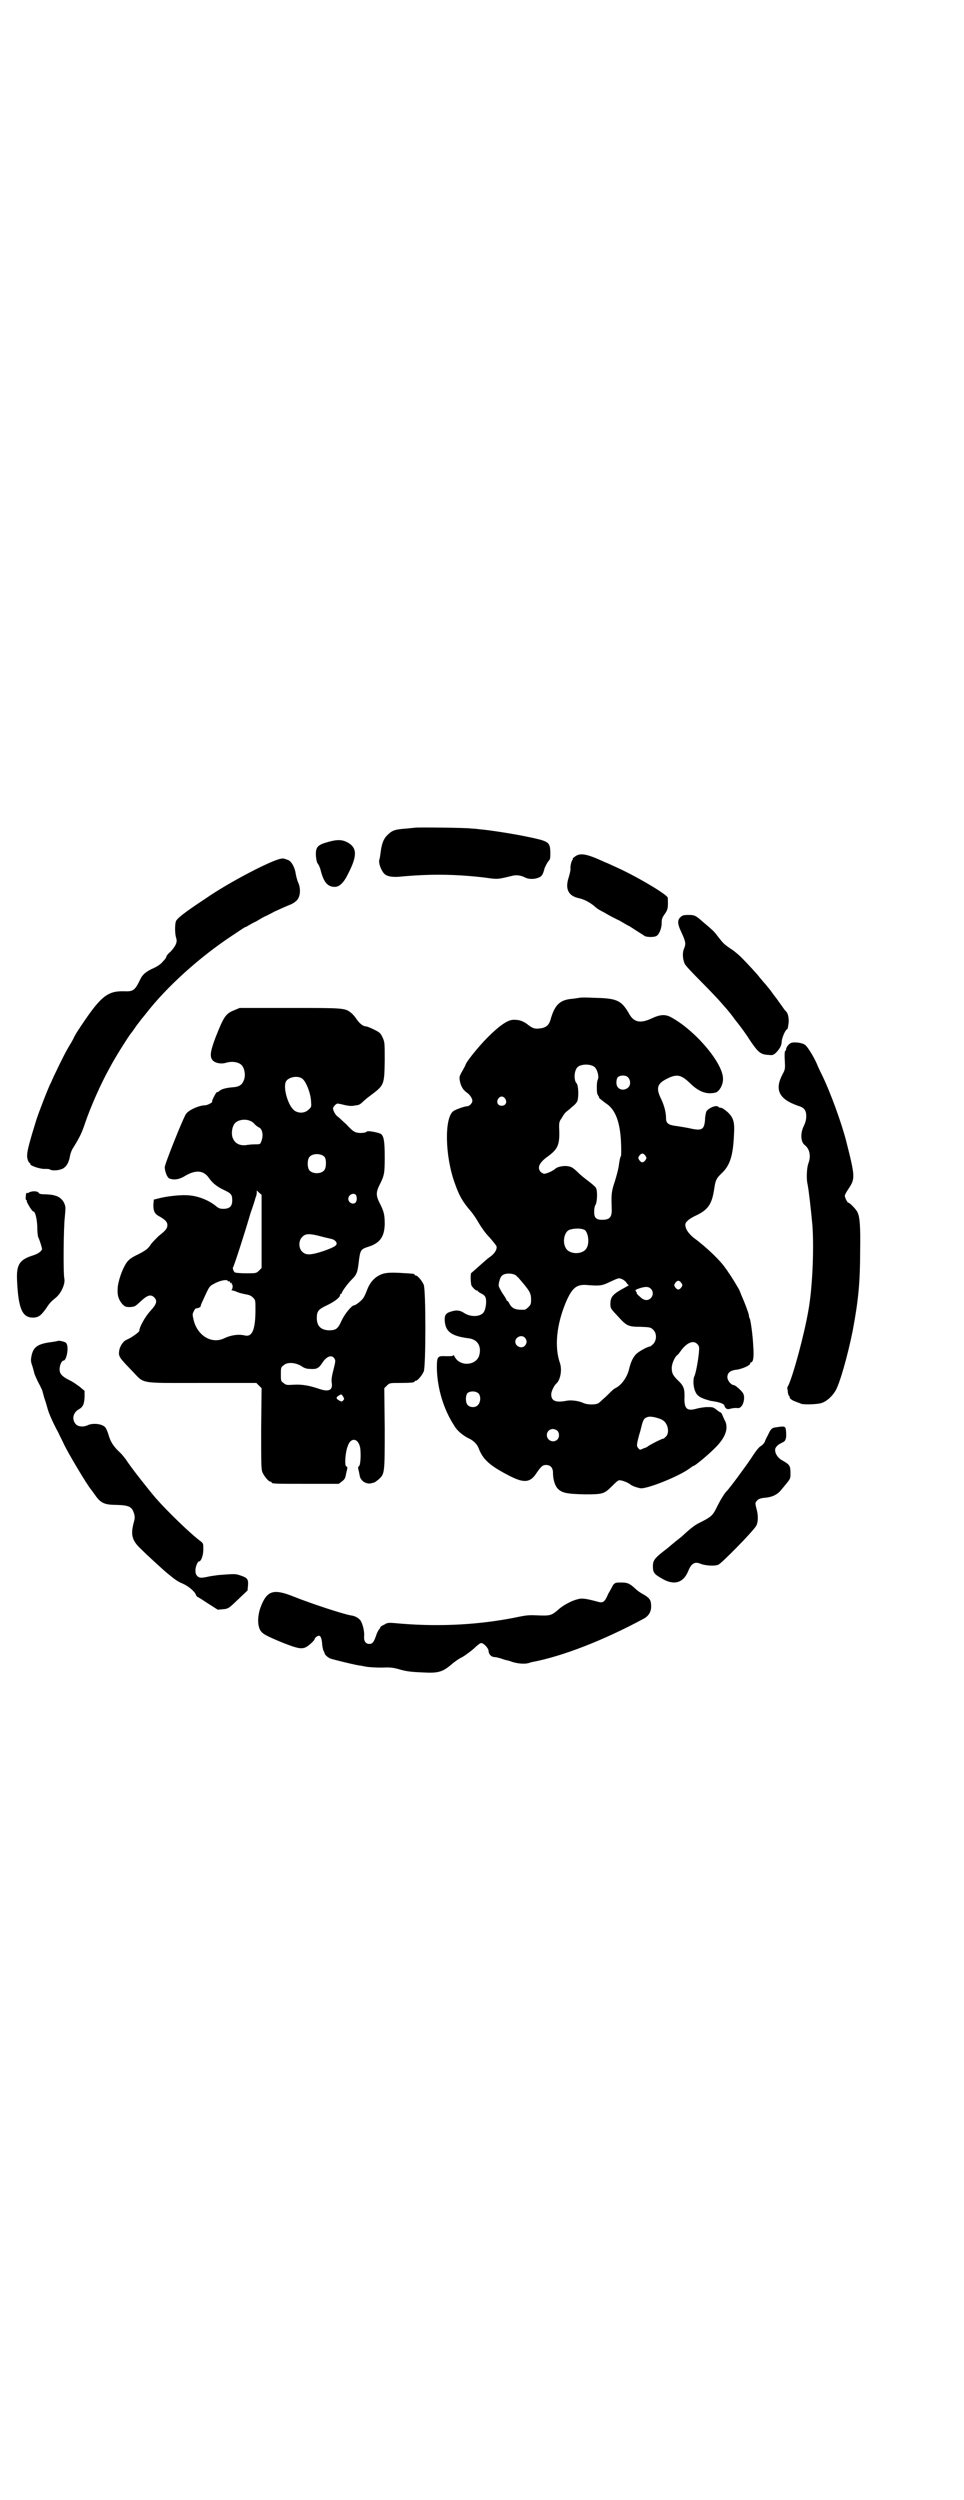 <?xml version="1.0" standalone="no"?>
<!DOCTYPE svg PUBLIC "-//W3C//DTD SVG 20010904//EN"
 "http://www.w3.org/TR/2001/REC-SVG-20010904/DTD/svg10.dtd">
<svg version="1.0" xmlns="http://www.w3.org/2000/svg"
 width="1100pt" height="2850pt" viewBox="0 0 1100 2850"
 preserveAspectRatio="xMidYMid meet">
<g transform="translate(0,2850) scale(0.5,-0.5)"
fill="#000000" stroke="none">
<path d="M948 3813 c-1 0 -10 -1 -20 -2 -28 -2 -33 -4 -45 -16 -8 -8 -12 -20
-14 -36 -1 -7 -2 -15 -3 -18 -3 -7 3 -24 10 -32 6 -7 17 -9 34 -8 72 7 131 6
198 -2 28 -4 27 -4 60 4 10 3 21 1 29 -3 9 -5 22 -5 32 -1 8 3 10 7 14 22 2 5
6 12 8 15 5 5 5 7 5 21 -1 24 -3 25 -56 36 -29 6 -80 14 -102 16 -8 1 -18 2
-22 2 -9 2 -127 3 -128 2z"/>
<path d="M751 3781 c-27 -7 -31 -12 -30 -33 1 -9 2 -15 5 -18 2 -3 5 -10 6
-15 7 -27 16 -37 32 -37 11 0 21 10 31 31 21 41 20 59 -3 71 -12 6 -23 6 -41
1z"/>
<path d="M1312 3747 c-4 -3 -6 -5 -5 -5 1 0 1 -1 -1 -3 -2 -3 -5 -14 -4 -21 0
-3 -2 -11 -4 -18 -9 -27 -1 -43 24 -48 13 -3 27 -11 38 -21 3 -3 12 -8 20 -12
8 -5 23 -13 34 -18 10 -6 19 -11 19 -11 1 0 9 -5 18 -11 9 -6 18 -11 20 -13 6
-3 22 -3 27 0 6 3 12 17 12 29 0 9 1 13 7 21 7 10 8 13 7 37 0 7 -73 50 -118
70 -7 3 -19 9 -27 12 -41 19 -55 21 -67 12z"/>
<path d="M640 3742 c-24 -5 -118 -54 -170 -90 -50 -33 -68 -47 -69 -54 -2 -8
-2 -28 1 -36 3 -10 0 -17 -12 -31 -6 -5 -10 -10 -10 -11 0 -1 -1 -3 -2 -5 -1
-1 -4 -5 -7 -8 -3 -4 -11 -10 -20 -14 -18 -8 -26 -15 -31 -26 -12 -25 -16 -28
-37 -27 -40 1 -55 -13 -108 -94 -4 -7 -7 -12 -7 -13 0 0 -3 -6 -6 -11 -12 -19
-23 -42 -36 -69 -5 -10 -9 -20 -10 -22 -4 -6 -28 -68 -33 -84 -14 -45 -21 -70
-21 -80 -1 -7 3 -19 7 -19 1 0 1 -1 0 -1 -3 -4 23 -13 35 -12 4 0 9 0 11 -2 5
-2 17 -2 27 2 7 3 13 11 15 19 1 1 2 7 3 12 1 5 4 13 7 17 16 26 20 35 27 56
13 38 36 90 55 124 14 27 43 72 49 80 1 1 7 9 13 18 7 9 12 16 13 17 1 1 5 6
9 11 48 62 124 130 197 178 27 18 28 19 32 20 2 1 11 7 22 12 10 6 19 11 19
11 1 0 11 5 24 12 13 6 29 13 34 15 6 2 12 6 15 9 10 8 11 29 4 43 -2 5 -4 13
-5 18 -2 16 -11 32 -20 33 -2 1 -5 2 -6 2 -1 1 -5 1 -9 0z"/>
<path d="M1553 3609 c-7 -6 -7 -15 0 -30 12 -26 13 -30 8 -42 -4 -9 -3 -23 1
-33 1 -4 16 -20 36 -40 18 -18 39 -40 46 -48 7 -8 13 -15 14 -16 1 -1 15 -18
18 -23 17 -21 26 -34 37 -51 17 -25 23 -30 39 -31 11 -1 12 -1 18 4 9 9 14 17
14 27 1 9 8 26 13 28 1 1 2 8 3 16 0 13 -2 21 -8 26 -1 1 -4 5 -8 11 -4 5 -11
16 -17 23 -5 7 -10 14 -11 15 -1 1 -5 6 -9 11 -5 5 -10 12 -13 15 -4 6 -29 33
-42 46 -4 4 -13 12 -20 17 -20 13 -22 16 -33 30 -5 7 -12 15 -15 17 -3 3 -7 6
-9 8 -5 4 -7 6 -21 18 -9 6 -10 7 -23 7 -11 0 -14 -1 -18 -5z"/>
<path d="M1322 3425 c-1 0 -7 -1 -14 -2 -30 -2 -42 -13 -52 -49 -4 -13 -12
-18 -27 -19 -9 -1 -15 1 -27 11 -11 7 -17 9 -30 9 -13 0 -32 -13 -59 -40 -21
-21 -51 -58 -51 -64 0 0 -3 -6 -7 -13 -6 -10 -7 -14 -6 -20 2 -13 7 -22 15
-28 8 -5 14 -14 14 -20 0 -5 -7 -12 -11 -12 -6 0 -26 -7 -32 -11 -21 -14 -20
-102 3 -165 10 -28 17 -41 36 -63 6 -7 14 -19 19 -28 6 -10 15 -23 24 -32 8
-9 15 -18 16 -20 2 -7 -4 -17 -14 -24 -6 -4 -17 -14 -26 -22 -9 -8 -17 -15
-17 -15 -3 0 -2 -24 0 -29 3 -5 11 -13 13 -11 0 0 1 0 1 -1 0 -1 4 -4 8 -6 5
-2 9 -6 10 -9 3 -7 1 -24 -3 -32 -6 -12 -29 -14 -45 -4 -10 7 -19 8 -33 3 -10
-3 -13 -9 -12 -21 2 -24 15 -34 53 -39 21 -2 31 -17 26 -38 -6 -24 -43 -28
-56 -5 -2 4 -4 6 -4 4 0 -2 -4 -2 -15 -2 -21 1 -22 0 -22 -28 1 -45 15 -93 40
-131 6 -11 21 -23 34 -29 9 -4 18 -13 21 -21 10 -27 26 -41 73 -65 30 -15 44
-14 57 4 12 18 16 22 24 22 10 0 16 -6 16 -18 0 -14 4 -28 10 -35 10 -11 21
-13 63 -14 42 0 44 1 63 20 6 6 12 12 15 12 5 1 20 -5 25 -9 3 -3 13 -7 23 -9
14 -3 91 28 114 46 4 3 7 5 8 5 3 0 32 24 47 39 25 24 33 45 25 63 -3 5 -5 11
-7 15 -1 3 -3 5 -4 5 -1 0 -5 3 -9 6 -7 6 -9 6 -21 6 -7 0 -17 -2 -22 -3 -23
-7 -30 -2 -30 21 1 23 -1 30 -15 43 -11 11 -14 16 -14 28 0 10 7 25 12 29 1 0
6 6 10 12 14 18 28 23 37 13 4 -5 4 -6 3 -19 -2 -20 -7 -46 -10 -53 -4 -7 -3
-26 2 -36 4 -10 13 -15 32 -20 1 -1 6 -1 10 -2 14 -2 23 -6 24 -9 2 -8 7 -10
13 -8 3 1 10 2 14 2 7 -1 9 0 13 5 5 7 7 21 3 28 -3 6 -18 19 -21 19 -6 0 -15
10 -15 18 0 10 6 15 19 17 13 1 33 10 33 14 0 2 1 3 2 3 5 0 7 13 5 37 -1 25
-6 59 -8 63 -1 1 -2 5 -2 8 -2 8 -9 27 -17 45 -2 5 -4 10 -4 10 0 2 -21 36
-25 41 -2 3 -5 8 -7 10 -10 16 -44 49 -73 70 -12 10 -19 20 -19 30 0 6 9 14
27 22 26 13 34 26 39 60 3 19 4 23 19 37 17 17 24 39 26 85 2 30 -1 40 -15 53
-6 5 -12 9 -13 9 -6 1 -7 1 -8 3 -5 4 -22 -3 -27 -11 -1 -3 -3 -11 -3 -19 -2
-23 -7 -26 -37 -19 -10 2 -23 4 -30 5 -16 2 -22 6 -22 17 0 14 -4 29 -11 44
-12 24 -10 35 12 46 23 12 33 10 52 -8 21 -21 39 -28 60 -23 8 2 17 17 17 30
2 35 -63 112 -119 142 -13 7 -25 6 -44 -3 -26 -12 -41 -9 -52 12 -17 29 -27
34 -77 35 -19 1 -35 1 -36 0z m34 -157 c7 -5 12 -23 8 -30 -1 -2 -2 -8 -2 -16
0 -15 1 -17 4 -21 1 -2 2 -3 1 -3 -2 0 7 -7 15 -13 21 -13 32 -39 35 -84 1
-22 1 -35 0 -37 -2 -3 -3 -9 -5 -23 -1 -7 -5 -22 -9 -35 -8 -23 -8 -31 -7 -60
1 -21 -4 -27 -22 -27 -14 0 -18 5 -18 18 0 7 1 13 3 16 4 6 5 32 1 39 -1 2 -9
9 -17 15 -8 6 -18 14 -22 18 -12 12 -17 15 -24 16 -10 2 -24 -1 -29 -5 -5 -5
-20 -12 -26 -12 -2 0 -6 2 -8 4 -9 10 -3 22 17 36 23 17 27 27 25 66 0 10 0
13 6 21 3 6 7 11 9 13 2 2 9 7 14 12 7 5 12 11 13 15 3 10 2 34 -2 39 -7 7 -6
29 2 37 7 7 28 8 38 1z m77 -24 c6 -6 7 -17 1 -23 -7 -7 -18 -7 -24 0 -5 6 -4
20 1 24 6 4 17 4 22 -1z m-280 -49 c5 -8 1 -16 -8 -16 -9 0 -13 8 -8 16 2 3 5
5 8 5 3 0 6 -2 8 -5z m320 -130 c3 -5 3 -5 0 -10 -2 -3 -5 -5 -7 -5 -2 0 -5 2
-7 5 -3 5 -3 5 0 10 2 3 5 5 7 5 2 0 5 -2 7 -5z m-139 -169 c8 -5 12 -29 5
-41 -8 -16 -40 -16 -48 0 -8 14 -3 36 8 41 12 4 27 4 35 0z m-156 -104 c1 -2
4 -4 5 -5 26 -30 29 -35 29 -50 0 -10 -1 -12 -6 -17 -3 -3 -7 -6 -9 -6 -19 -1
-28 2 -34 13 -2 4 -4 7 -5 7 -1 0 -2 1 -2 2 0 1 -4 8 -9 15 -5 8 -9 16 -9 18
0 7 4 20 7 22 6 7 24 7 33 1z m243 -9 c4 -2 8 -6 9 -8 2 -3 4 -5 5 -5 1 0 -3
-2 -8 -5 -28 -15 -34 -21 -34 -38 0 -10 1 -11 18 -29 19 -21 23 -23 51 -23 22
-1 23 -1 29 -7 8 -8 8 -23 0 -32 -3 -3 -7 -6 -8 -6 -5 0 -25 -11 -31 -17 -7
-7 -12 -17 -16 -33 -4 -19 -17 -37 -30 -44 -6 -3 -7 -4 -23 -20 -7 -6 -14 -13
-17 -15 -6 -4 -25 -4 -34 0 -10 5 -29 8 -41 5 -23 -4 -33 0 -33 15 0 7 7 21
12 25 9 8 13 31 8 46 -13 37 -8 87 13 138 15 35 25 43 52 40 26 -2 32 -1 48 7
22 10 21 10 30 6z m134 -8 c3 -5 3 -5 0 -10 -2 -3 -5 -5 -7 -5 -2 0 -5 2 -7 5
-3 5 -3 5 0 10 2 3 5 5 7 5 2 0 5 -2 7 -5z m-70 -13 c10 -9 3 -26 -10 -26 -4
0 -9 2 -15 8 -5 4 -8 8 -7 8 1 0 0 1 -1 3 -3 4 -3 4 8 8 13 4 20 4 25 -1z
m-287 -112 c5 -6 5 -12 0 -18 -7 -8 -22 -2 -22 9 0 11 15 17 22 9z m-106 -127
c6 -6 5 -21 -2 -27 -6 -6 -18 -5 -23 1 -5 6 -5 21 0 27 6 5 19 5 25 -1z m422
-62 c11 -8 14 -28 6 -36 -3 -3 -5 -5 -6 -5 -2 1 -33 -15 -36 -18 -1 -1 -5 -3
-9 -4 -8 -4 -9 -4 -12 0 -5 5 -4 9 2 32 1 2 3 10 5 18 4 17 7 20 17 22 8 1 27
-4 33 -9z m-242 -23 c5 -5 5 -15 0 -20 -9 -9 -24 -2 -24 10 0 8 6 14 14 14 3
0 8 -2 10 -4z"/>
<path d="M535 3397 c-20 -8 -24 -14 -43 -62 -11 -29 -13 -41 -9 -49 4 -9 20
-13 33 -9 13 4 29 2 36 -6 6 -7 8 -20 6 -29 -4 -15 -11 -20 -28 -21 -13 -1
-25 -4 -29 -8 -2 -2 -4 -3 -6 -3 -2 0 -12 -20 -11 -21 3 -2 -11 -9 -16 -9 -13
0 -36 -10 -43 -19 -6 -7 -49 -115 -49 -122 0 -10 6 -25 11 -26 11 -4 23 -2 37
7 23 13 41 12 53 -6 8 -11 17 -19 34 -27 17 -8 19 -11 19 -24 0 -13 -6 -19
-20 -19 -8 0 -11 1 -18 7 -18 14 -42 23 -65 24 -19 1 -49 -3 -64 -7 l-12 -3
-1 -12 c0 -15 3 -21 15 -27 12 -7 17 -12 17 -19 0 -7 -3 -12 -20 -25 -6 -6
-14 -14 -17 -18 -7 -11 -11 -14 -30 -24 -11 -5 -19 -10 -24 -16 -9 -11 -19
-36 -22 -56 -2 -18 0 -29 10 -41 6 -6 7 -7 18 -7 11 1 11 1 24 13 15 14 23 17
31 9 8 -8 5 -16 -9 -31 -11 -12 -25 -36 -25 -45 0 -3 -18 -16 -30 -21 -7 -3
-15 -15 -16 -25 -2 -13 1 -16 29 -45 30 -31 13 -28 159 -28 l125 0 6 -6 6 -6
-1 -92 c0 -80 0 -93 3 -100 4 -9 14 -21 18 -21 2 0 3 -1 3 -2 0 -3 11 -3 82
-3 l71 0 8 6 c5 4 7 7 8 13 1 4 2 10 3 13 1 5 1 7 -2 8 -4 2 -2 33 4 47 7 20
24 17 28 -5 2 -14 1 -40 -3 -42 -2 -1 -2 -3 -1 -8 1 -3 2 -9 3 -14 2 -11 14
-19 25 -17 4 1 8 2 8 2 1 0 5 3 10 7 14 13 14 13 14 116 l-1 92 6 6 c6 6 7 6
29 6 25 0 34 1 34 3 0 1 1 2 3 2 4 0 14 12 18 21 5 11 5 187 0 198 -4 9 -14
21 -18 21 -2 0 -3 1 -3 2 0 2 0 2 -34 4 -23 1 -30 0 -38 -2 -18 -6 -30 -19
-37 -39 -2 -5 -5 -12 -7 -15 -3 -6 -18 -18 -22 -18 -5 0 -21 -19 -28 -34 -9
-20 -13 -23 -30 -23 -18 1 -27 10 -27 28 0 16 4 20 23 29 17 8 30 18 30 23 0
2 1 3 2 3 1 0 2 1 2 2 0 3 13 21 22 30 12 12 14 16 17 43 3 25 5 27 20 32 27
8 38 22 39 51 0 21 -1 29 -12 50 -8 16 -8 24 0 40 11 22 12 26 12 64 0 36 -2
48 -9 53 -6 3 -30 8 -32 5 -2 -3 -16 -4 -23 -2 -6 1 -12 6 -23 18 -9 8 -18 17
-20 18 -5 3 -11 14 -11 19 0 3 6 10 10 11 1 0 8 -1 15 -3 8 -2 16 -3 22 -2 4
1 9 1 11 2 1 0 5 2 9 6 3 3 11 10 18 15 32 24 32 24 33 79 0 42 0 43 -5 54 -5
10 -6 11 -20 18 -8 4 -16 7 -18 7 -6 0 -14 6 -21 16 -3 5 -9 12 -13 15 -14 11
-16 11 -140 11 l-114 0 -12 -5z m153 -155 c10 -5 22 -36 22 -56 1 -9 0 -11 -6
-16 -8 -8 -22 -9 -32 -2 -15 11 -27 54 -19 67 6 9 24 13 35 7z m-116 -98 c3
-1 7 -4 9 -7 3 -3 7 -6 9 -7 9 -3 12 -19 6 -33 -2 -6 -3 -6 -15 -6 -6 0 -16
-1 -21 -2 -16 -1 -26 6 -30 20 -2 10 0 23 6 30 7 8 24 11 36 5z m169 -82 c4
-6 4 -24 -1 -30 -7 -9 -27 -9 -34 0 -5 6 -5 24 0 30 7 9 27 9 35 0z m-144
-169 l0 -84 -6 -6 c-6 -6 -7 -6 -29 -6 -13 0 -24 1 -26 2 -3 2 -6 10 -4 12 2
2 26 76 40 124 5 14 10 29 11 34 2 4 3 9 3 12 l0 5 5 -5 6 -5 0 -83z m215 83
c3 -4 3 -15 -1 -18 -4 -4 -12 -2 -15 4 -5 10 8 21 16 14z m-79 -95 c11 -3 22
-5 24 -6 3 0 7 -3 9 -5 6 -8 1 -12 -27 -22 -30 -10 -41 -10 -49 -2 -9 8 -9 26
0 34 7 8 17 8 43 1z m-213 -102 c0 -1 1 -1 2 0 1 0 2 0 3 -2 0 -2 2 -3 3 -2 2
1 2 1 1 -1 -1 -1 0 -2 0 -2 3 0 2 -11 0 -12 -1 -1 -1 -2 1 -2 2 0 8 -2 12 -4
5 -2 14 -4 19 -5 7 -1 12 -3 16 -7 6 -6 6 -6 6 -28 0 -44 -7 -62 -23 -59 -16
4 -33 1 -48 -6 -28 -14 -61 5 -70 41 -3 13 -3 14 0 20 2 4 4 7 5 7 5 0 11 3
11 5 0 2 2 7 5 13 16 35 14 32 29 40 12 6 28 9 28 4z m243 -176 c3 -5 3 -6 -2
-26 -4 -15 -5 -24 -4 -29 3 -17 -6 -22 -27 -15 -24 8 -39 11 -59 10 -17 -1
-18 -1 -24 4 -6 4 -6 5 -6 20 0 14 0 16 6 20 8 8 26 7 40 -1 7 -5 12 -7 21 -7
14 -1 19 1 27 13 10 16 22 20 28 11z m20 -96 c-3 -3 -3 -3 -9 0 -7 4 -8 7 -1
11 6 4 6 4 10 -2 3 -5 3 -6 0 -9z"/>
<path d="M1805 3322 c-5 -2 -11 -10 -11 -14 0 -2 -1 -4 -2 -4 -1 0 -2 -8 -1
-21 1 -20 1 -21 -5 -32 -19 -36 -8 -57 35 -72 14 -4 19 -10 19 -24 0 -8 -2
-14 -5 -21 -9 -17 -8 -38 2 -45 11 -9 14 -25 8 -41 -4 -10 -5 -37 -2 -48 3
-15 8 -61 11 -93 4 -56 0 -144 -9 -194 -10 -58 -35 -149 -46 -172 -2 -3 -3 -6
-2 -7 0 -1 1 -5 1 -9 1 -4 2 -7 2 -7 1 0 2 -1 2 -3 0 -4 6 -8 15 -11 4 -2 9
-3 10 -4 5 -3 37 -2 47 1 11 3 24 14 32 27 10 15 29 83 40 138 13 69 17 111
17 183 1 56 -1 77 -6 87 -3 7 -18 22 -21 22 -2 0 -8 11 -8 16 0 2 4 9 8 15 16
24 16 27 -5 110 -10 39 -35 109 -55 150 -6 12 -11 23 -12 26 -8 18 -22 40 -27
43 -7 5 -26 7 -32 4z"/>
<path d="M66 2981 c0 0 -1 -1 -3 -1 -3 1 -4 -1 -4 -7 -1 -6 0 -9 1 -9 1 0 2
-1 1 -2 -1 -2 12 -24 15 -24 4 0 8 -14 9 -33 0 -11 1 -22 2 -25 5 -11 9 -26 9
-28 -2 -5 -8 -10 -20 -14 -32 -10 -39 -21 -37 -59 3 -63 12 -83 36 -83 13 0
19 5 31 22 7 11 10 14 22 24 11 9 21 30 19 42 -3 10 -2 119 1 142 2 22 2 23
-2 32 -7 13 -18 18 -40 19 -13 0 -17 1 -18 4 -2 2 -5 3 -12 3 -6 -1 -10 -2
-10 -3z"/>
<path d="M133 2643 c0 0 -8 -2 -17 -3 -30 -4 -40 -11 -44 -31 -2 -10 -2 -13 2
-24 2 -7 4 -14 4 -15 0 -1 4 -11 9 -21 6 -11 10 -20 10 -21 0 -1 2 -7 4 -15 3
-8 6 -19 8 -26 3 -11 14 -35 24 -53 2 -5 9 -18 14 -29 12 -24 51 -89 60 -100
1 -1 6 -8 11 -15 12 -17 21 -21 48 -21 29 -1 35 -4 40 -20 2 -7 2 -11 -1 -21
-7 -27 -4 -40 16 -59 13 -13 50 -47 61 -56 18 -15 24 -19 36 -24 13 -6 27 -18
29 -25 1 -2 2 -4 4 -5 1 0 12 -7 24 -15 l22 -14 11 1 c14 1 15 3 38 25 l19 18
1 12 c1 14 -2 17 -17 22 -12 4 -12 4 -51 1 -6 -1 -15 -2 -20 -3 -18 -4 -22 -4
-27 0 -4 4 -5 7 -5 14 0 8 5 20 8 20 5 0 10 14 10 27 0 14 0 14 -6 19 -22 16
-75 67 -103 99 -17 20 -51 63 -64 82 -5 8 -14 19 -21 25 -12 12 -18 21 -23 39
-2 6 -5 13 -7 15 -7 8 -28 10 -39 5 -10 -5 -23 -4 -28 2 -10 11 -6 27 7 34 9
5 12 11 13 27 l0 15 -12 10 c-7 5 -17 12 -22 14 -18 9 -23 15 -23 25 0 10 5
20 9 20 7 0 13 32 6 40 -2 3 -16 6 -18 5z"/>
<path d="M1772 2446 c-11 -1 -13 -4 -20 -19 -3 -5 -6 -12 -7 -15 -1 -2 -5 -7
-9 -9 -5 -3 -13 -14 -22 -28 -12 -18 -51 -71 -56 -75 -4 -4 -13 -18 -21 -34
-10 -21 -13 -24 -41 -38 -9 -4 -22 -14 -40 -31 -4 -3 -19 -15 -33 -27 -29 -22
-33 -27 -33 -41 0 -14 3 -18 19 -27 29 -18 51 -11 62 17 7 17 15 21 27 16 12
-5 35 -6 42 -2 9 5 74 71 85 87 5 7 6 23 2 38 -4 15 -4 16 1 21 2 3 7 5 15 6
18 1 30 7 38 16 24 29 23 26 23 41 0 16 -2 19 -18 28 -12 6 -20 20 -16 29 4 6
7 8 15 12 8 3 10 9 9 24 -1 14 -2 14 -22 11z"/>
<path d="M1399 2086 c-2 -4 -7 -13 -11 -20 -8 -19 -12 -21 -23 -18 -26 7 -37
9 -46 6 -14 -3 -34 -14 -44 -23 -16 -14 -19 -15 -46 -14 -22 1 -26 1 -54 -5
-81 -16 -168 -21 -257 -14 -33 3 -33 3 -41 -2 -5 -2 -9 -5 -9 -6 0 -1 -1 -3
-3 -5 -1 -1 -5 -8 -7 -15 -5 -14 -8 -18 -15 -18 -9 0 -13 7 -12 18 1 10 -3 27
-8 35 -4 6 -13 11 -22 12 -18 3 -91 27 -131 43 -45 18 -60 14 -74 -21 -8 -20
-9 -41 -3 -54 5 -10 13 -14 54 -31 31 -12 40 -14 50 -10 7 3 21 16 21 19 0 1
2 4 5 6 7 4 10 1 12 -14 0 -7 2 -15 3 -18 2 -3 3 -7 3 -7 0 -2 6 -8 12 -11 5
-2 49 -13 66 -16 3 0 11 -2 17 -3 6 -1 22 -2 35 -2 21 1 27 0 44 -5 15 -4 26
-5 50 -6 35 -2 45 1 65 18 7 6 18 14 25 17 7 4 19 13 26 19 8 8 15 13 17 13 6
0 17 -12 17 -18 0 -7 6 -14 14 -14 3 0 10 -2 14 -3 4 -2 10 -3 12 -4 2 0 9 -2
14 -4 13 -4 27 -5 36 -3 4 1 9 3 11 3 68 13 161 49 252 98 12 6 18 16 18 28 0
15 -3 19 -16 27 -6 3 -15 9 -19 13 -14 13 -19 15 -33 15 -13 0 -14 0 -19 -6z"/>
</g>
</svg>
